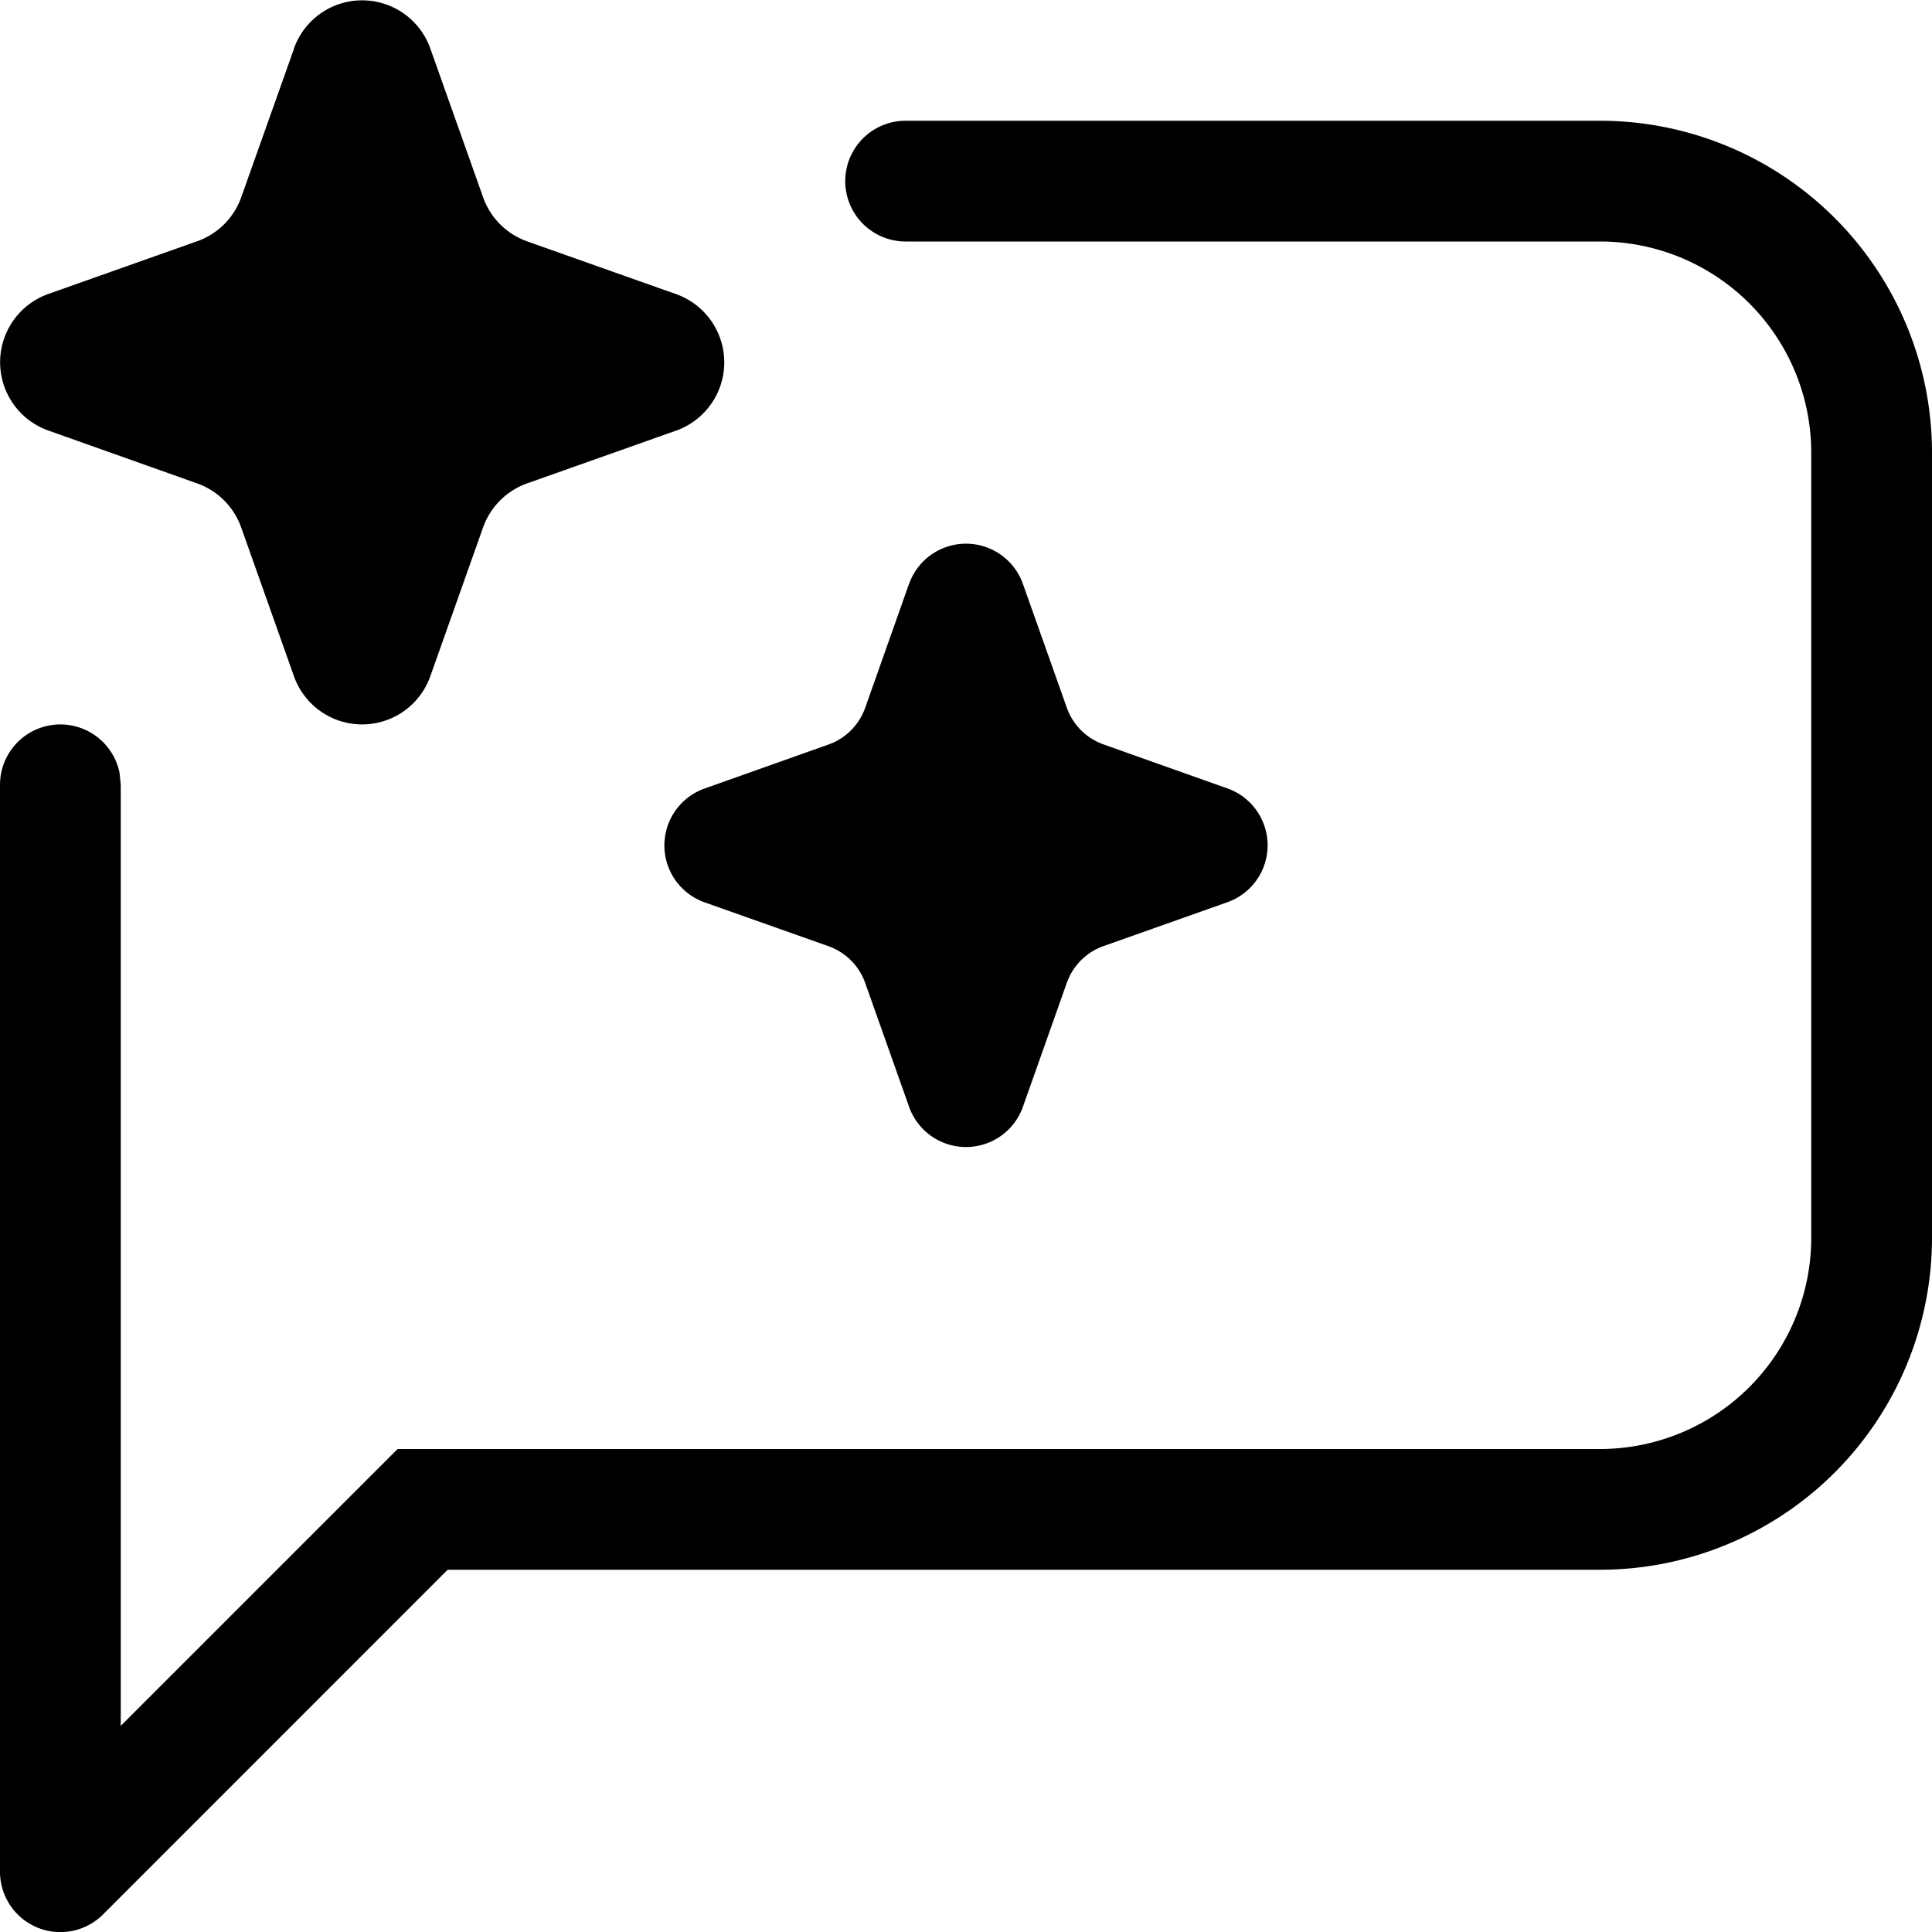 <svg xmlns="http://www.w3.org/2000/svg" width="16" height="16"><path fill="#000" d="M13.25 1A2.75 2.75 0 0 1 16 3.75v6.5A2.75 2.75 0 0 1 13.25 13H3.707L.854 15.854A.5.5 0 0 1 0 15.5v-9a.5.5 0 0 1 .99-.1l.01.1v7.793L3.293 12h9.957A1.75 1.75 0 0 0 15 10.25v-6.5A1.75 1.75 0 0 0 13.25 2H7.5a.5.5 0 0 1 0-1h5.75ZM7.53 4.832a.5.5 0 0 1 .94 0l.365 1.029a.5.5 0 0 0 .304.304l1.028.365a.5.5 0 0 1 0 .941l-1.028.364a.5.5 0 0 0-.304.304l-.364 1.028a.5.5 0 0 1-.942 0L7.165 8.14a.5.5 0 0 0-.304-.304l-1.028-.364a.5.5 0 0 1 0-.941l1.028-.365a.5.5 0 0 0 .304-.304l.364-1.029ZM2.435.4a.599.599 0 0 1 1.128 0l.438 1.234a.6.6 0 0 0 .365.365l1.234.437a.6.6 0 0 1 0 1.13l-1.234.437a.6.6 0 0 0-.365.364l-.438 1.235a.599.599 0 0 1-1.128 0l-.438-1.235a.6.6 0 0 0-.365-.364L.399 3.565a.6.6 0 0 1 0-1.13l1.234-.437a.6.6 0 0 0 .365-.365L2.436.4Z"/></svg>
